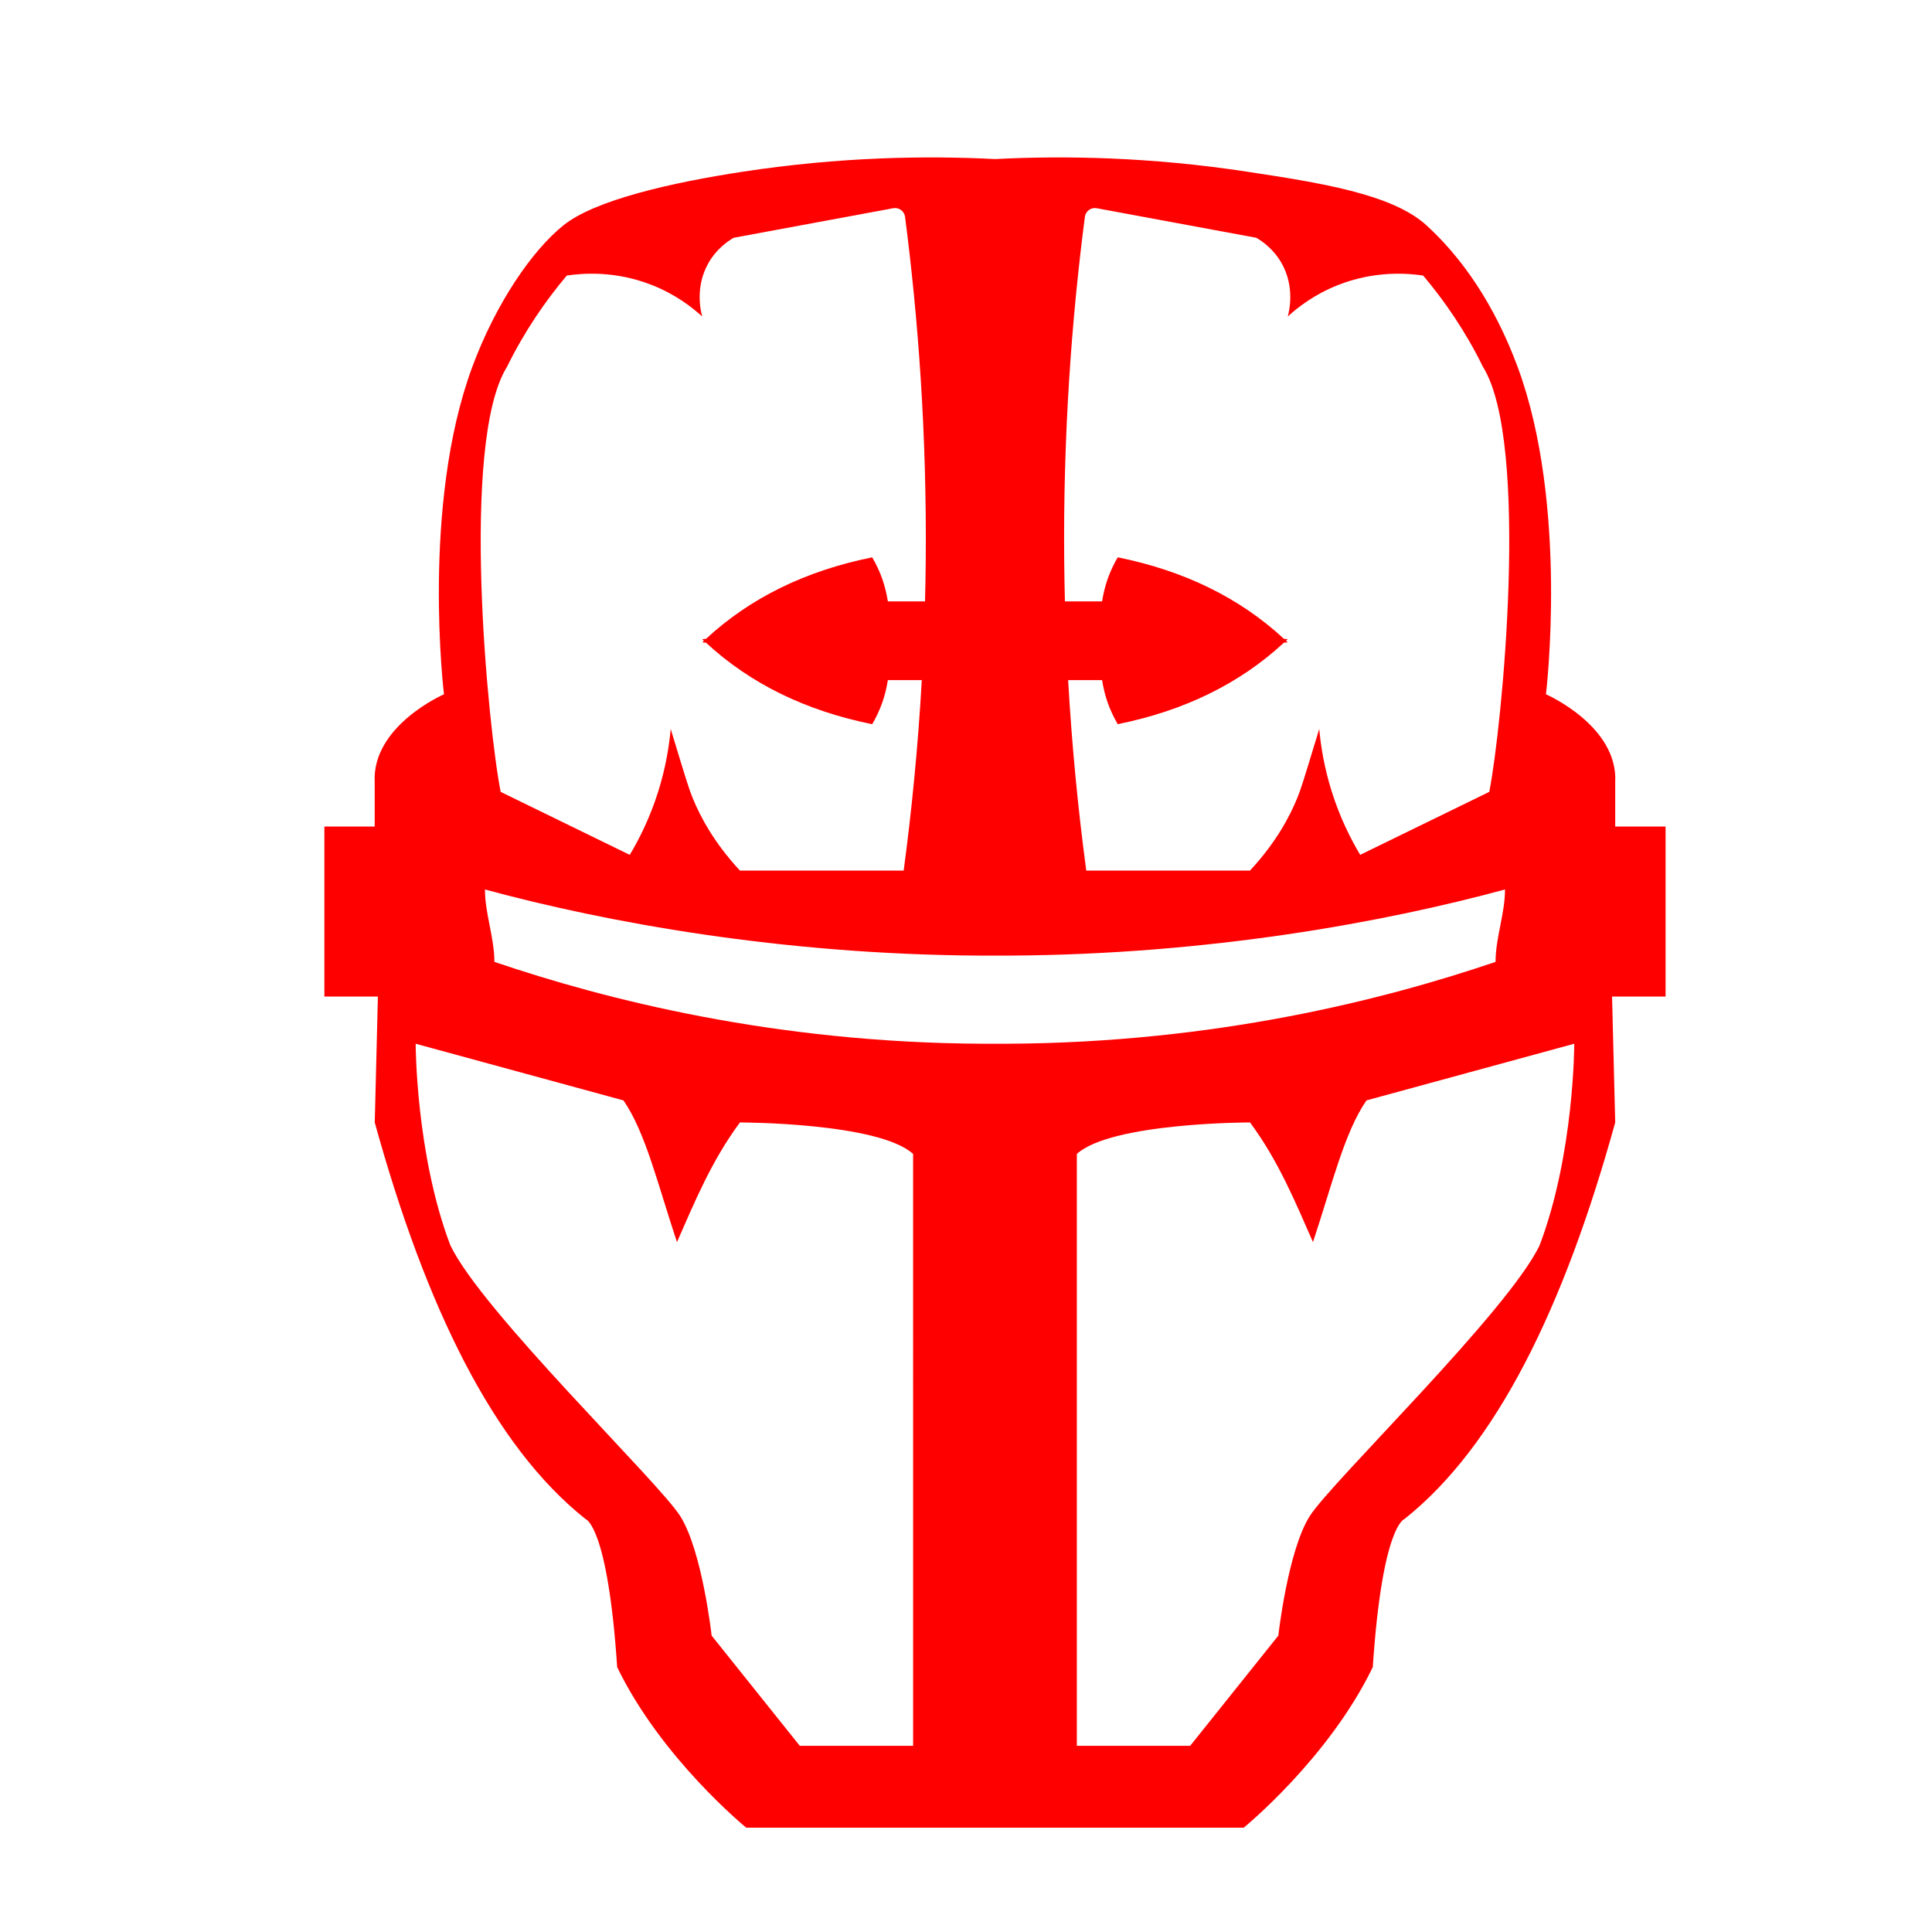 <?xml version="1.0" encoding="utf-8"?>
<!-- Generator: Adobe Illustrator 23.0.1, SVG Export Plug-In . SVG Version: 6.00 Build 0)  -->
<svg version="1.1" id="Layer_3" xmlns="http://www.w3.org/2000/svg"    xmlns:dc="http://purl.org/dc/elements/1.1/"
   xmlns:cc="http://creativecommons.org/ns#"
   xmlns:rdf="http://www.w3.org/1999/02/22-rdf-syntax-ns#" xmlns:xlink="http://www.w3.org/1999/xlink" x="0px" y="0px"
	 viewBox="0 0 1000 1000" style="enable-background:new 0 0 1000 1000;" xml:space="preserve">
<g style="fill:#ff0000">
<path d="M862.1,427.8h-26.07v-22.81c1.63-29.33-35.85-45.63-35.85-45.63s11.9-97.78-14.67-169.48
	c-12.21-32.95-29.33-57.03-47.26-73.33s-55.76-22.04-92.89-27.7c-49.79-7.59-94.11-8.37-130.37-6.52
	c-36.26-1.85-80.57-1.07-130.37,6.52c-37.13,5.66-76.59,14.67-92.89,27.7s-35.05,40.39-47.26,73.33
	c-26.57,71.7-14.67,169.48-14.67,169.48s-37.48,16.3-35.85,45.63v22.81H167.9v88h27.7l-1.63,65.18
	c26.39,95.53,61.48,167.51,109.18,205.33c0,0,11.41,3.26,16.3,76.59c22.81,47.26,66.81,83.11,66.81,83.11c24.48,0,128.74,0,128.74,0
	s104.25,0,128.74,0c0,0,44-35.85,66.81-83.11c4.89-73.33,16.3-76.59,16.3-76.59c47.7-37.82,82.79-109.8,109.18-205.33l-1.63-65.18
	h27.7V427.8z M567.69,107.78c27.52,5.1,55.04,10.19,82.56,15.29c3.1,1.8,8.88,5.77,13.04,13.04c7.07,12.37,4.01,24.9,3.26,27.7
	c5.37-4.9,14-11.54,26.07-16.3c18.91-7.44,35.76-6.11,44-4.89c11.12,13.18,21.91,28.83,30.96,47.26
	c24.44,39.11,9.78,187.4,3.26,219.99c-22.27,10.86-44.54,21.73-66.81,32.59c-4.87-8.14-10.39-19.06-14.67-32.59
	c-3.93-12.45-5.72-23.65-6.52-32.59c-8.34,27.49-9.52,31.25-11.41,35.85c-3.92,9.57-10.94,22.94-24.44,37.48h-84.74
	c-4.07-30.4-7.38-63.36-9.38-98.59h17.56c1.37,8.45,3.82,15.43,8.11,22.81c34.39-6.93,63.09-20.95,86.01-42.17l1.98-0.2
	c-0.29-0.28-0.59-0.54-0.88-0.81c0.29-0.28,0.59-0.54,0.88-0.81l-1.98-0.2c-22.93-21.22-51.63-35.24-86.01-42.17
	c-4.29,7.38-6.74,14.37-8.11,22.81h-19.23c-0.17-6.72-0.29-13.51-0.36-20.37c-0.63-66.32,3.91-126.34,10.69-178.67
	C561.92,109.26,564.74,107.23,567.69,107.78z M262.42,189.88c9.05-18.42,19.84-34.07,30.96-47.26c8.24-1.23,25.09-2.55,44,4.89
	c12.07,4.75,20.7,11.39,26.07,16.3c-0.76-2.8-3.81-15.33,3.26-27.7c4.15-7.27,9.94-11.23,13.04-13.04
	c27.52-5.1,55.04-10.19,82.56-15.29c2.95-0.55,5.77,1.49,6.15,4.47c6.78,52.33,11.31,112.35,10.69,178.67
	c-0.06,6.86-0.19,13.65-0.36,20.37h-19.23c-1.37-8.45-3.82-15.43-8.11-22.81c-34.39,6.93-63.09,20.95-86.01,42.17l-1.98,0.2
	c0.29,0.28,0.59,0.54,0.88,0.81c-0.29,0.28-0.59,0.54-0.88,0.81l1.98,0.2c22.93,21.22,51.63,35.24,86.01,42.17
	c4.29-7.38,6.74-14.37,8.11-22.81h17.56c-2,35.23-5.31,68.19-9.38,98.59H383c-13.5-14.54-20.52-27.91-24.44-37.48
	c-1.89-4.6-3.07-8.36-11.41-35.85c-0.8,8.95-2.59,20.14-6.52,32.59c-4.28,13.53-9.79,24.46-14.67,32.59
	c-22.27-10.86-44.54-21.73-66.81-32.59C252.64,377.28,237.97,228.99,262.42,189.88z M472.63,903.63h-58.66l-45.63-57.04
	c0,0-4.89-44-16.3-61.92c-11.41-17.93-102.66-105.92-118.96-140.14c-17.93-47.26-17.93-104.29-17.93-104.29l107.55,29.33
	c11.51,16.67,17.85,43.83,27.7,73.33c9.03-20.44,17.81-42,32.59-61.92c0,0,71.7,0,89.63,16.3
	C472.63,597.27,472.63,897.11,472.63,903.63z M515,540.23c-2.17,0.01-4.33,0.02-6.52,0.01c-107.79-0.55-195.02-22.83-252.58-42.37
	c0-12.49-4.89-24.99-4.89-37.48c62.8,17.05,153.43,33.62,255.84,34.22c2.73,0.02,5.44,0.01,8.15,0.01c2.71,0.01,5.42,0.01,8.15-0.01
	c102.41-0.6,193.05-17.17,255.84-34.22c0,12.49-4.89,24.99-4.89,37.48c-57.56,19.53-144.79,41.82-252.58,42.37
	C519.33,540.25,517.17,540.23,515,540.23z M796.92,644.53c-16.3,34.22-107.55,122.22-118.96,140.14
	c-11.41,17.93-16.3,61.92-16.3,61.92l-45.63,57.04h-58.66c0-6.52,0-306.36,0-306.36c17.93-16.3,89.63-16.3,89.63-16.3
	c14.78,19.92,23.56,41.49,32.59,61.92c9.85-29.5,16.19-56.66,27.7-73.33l107.55-29.33C814.84,540.24,814.84,597.27,796.92,644.53z"
	/>
</g></svg>

